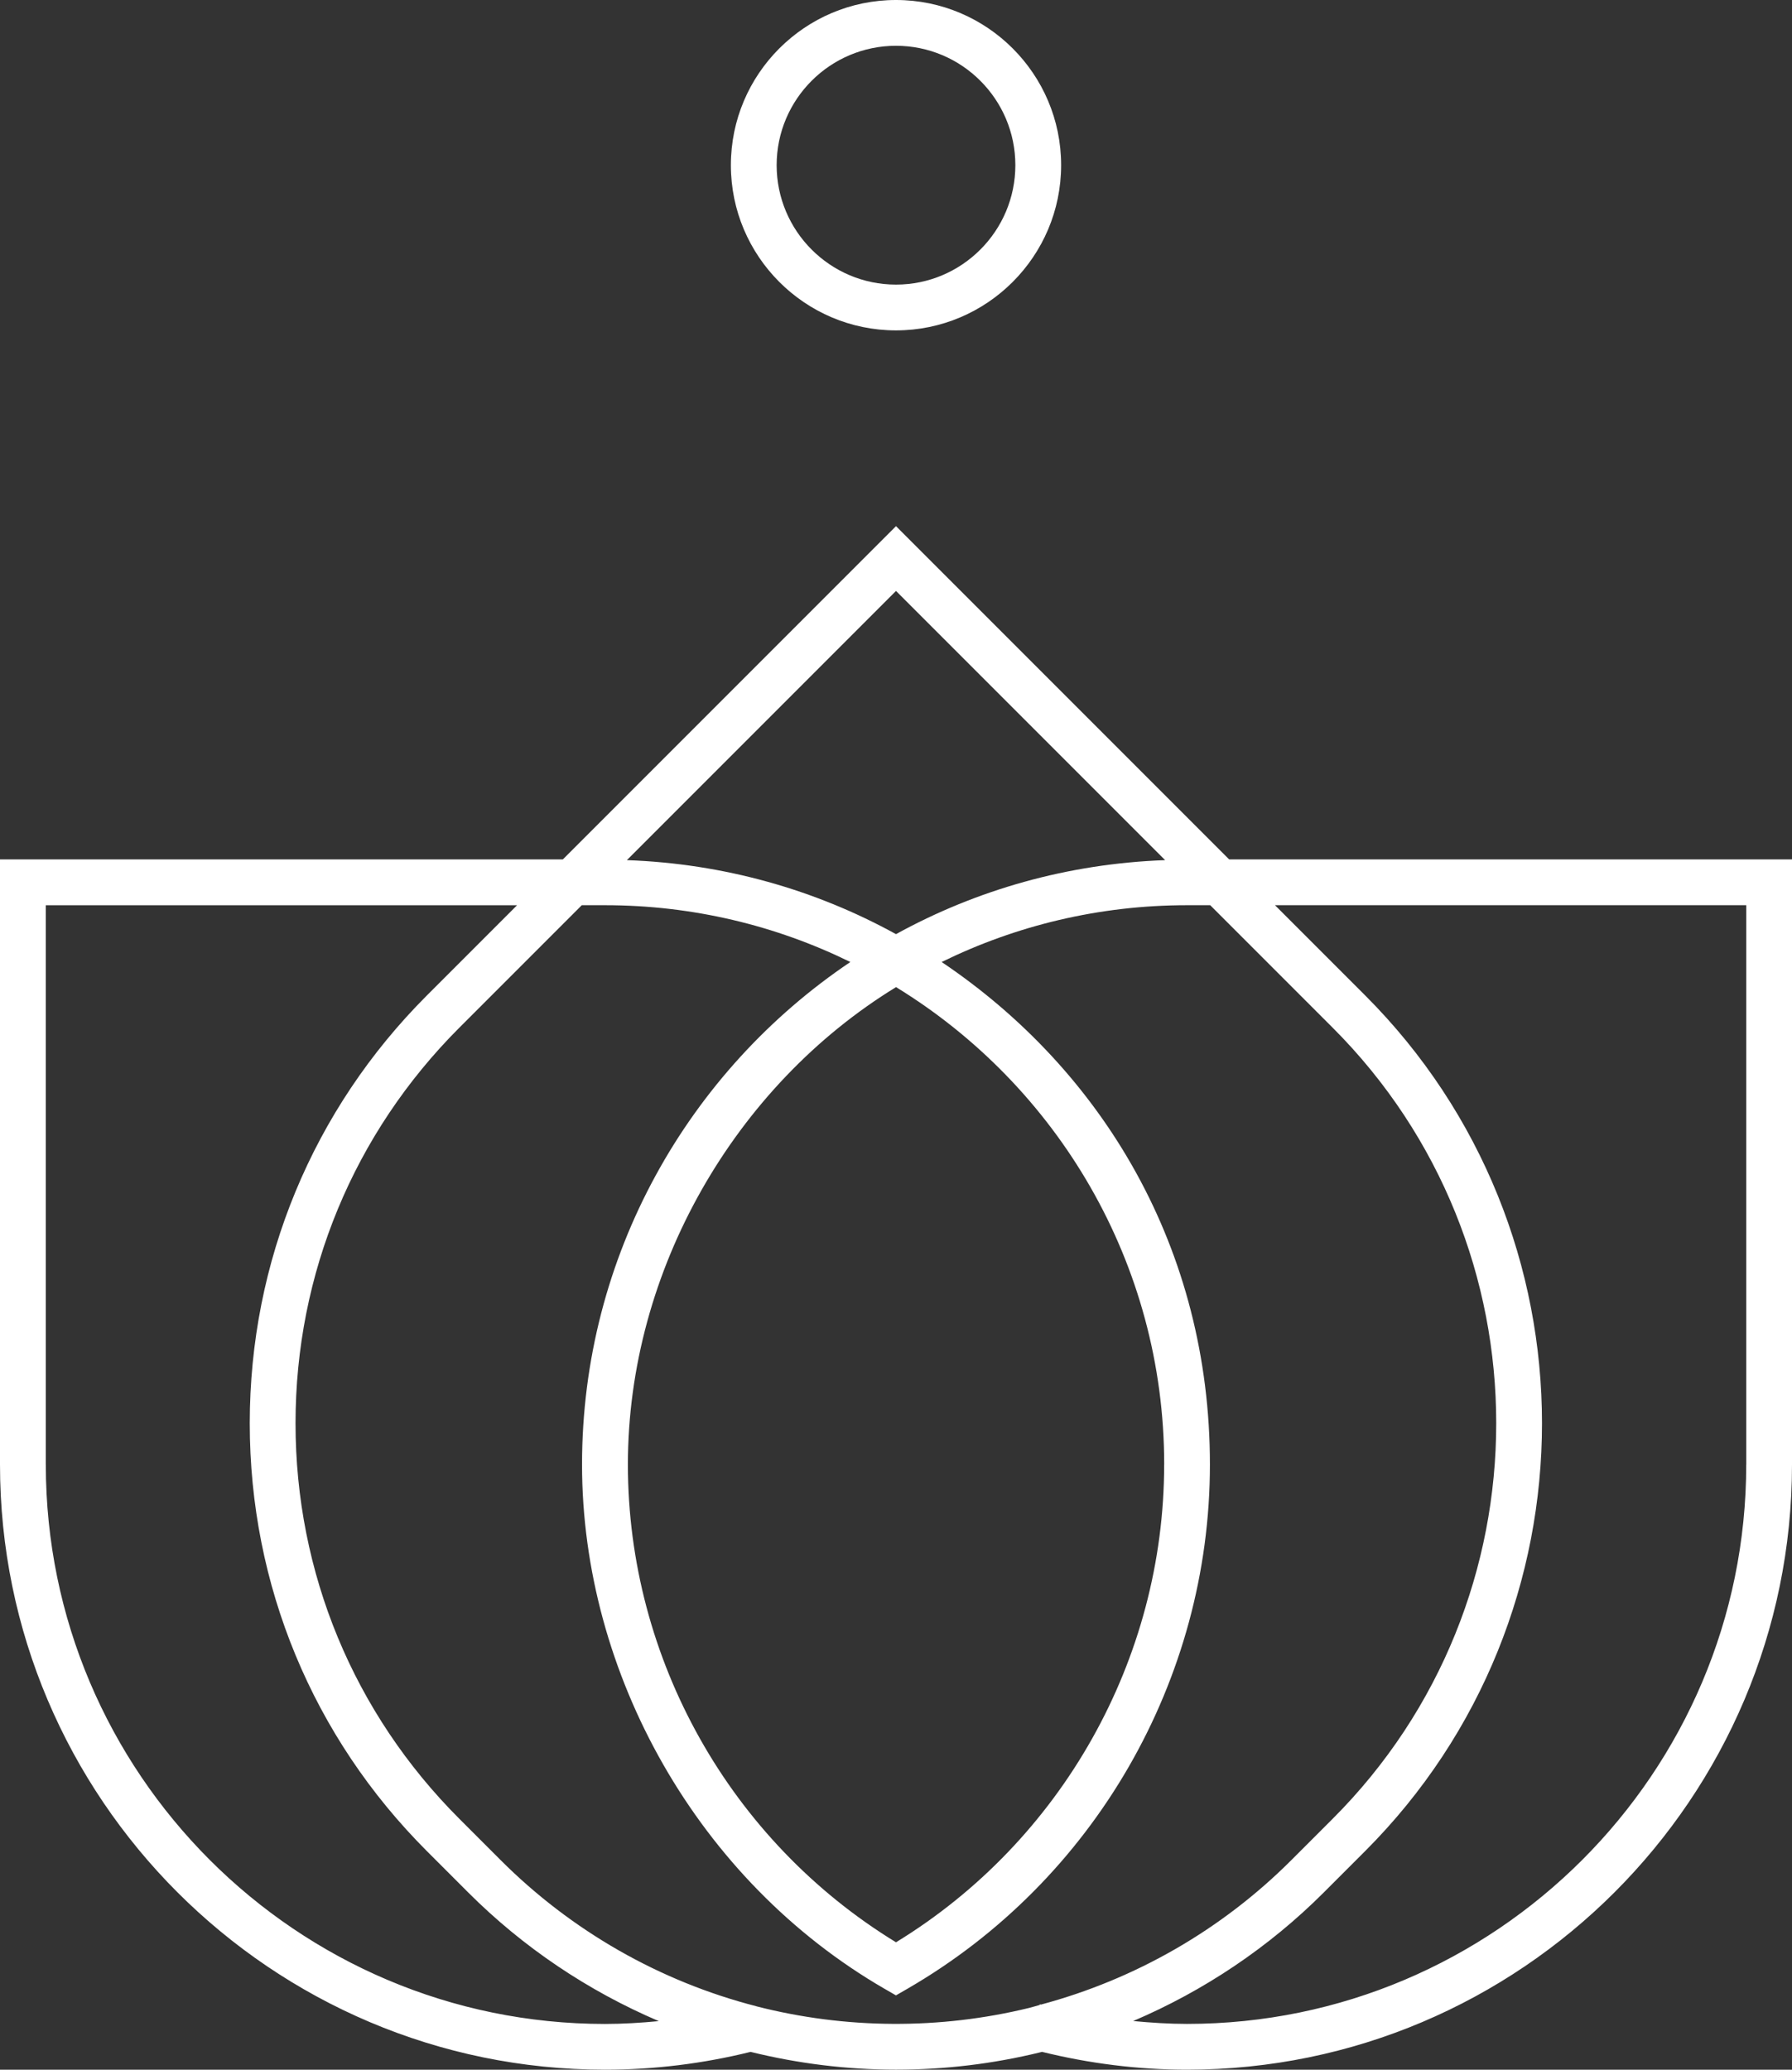 <?xml version="1.0" encoding="UTF-8"?>
<svg id="Capa_1" xmlns="http://www.w3.org/2000/svg" viewBox="0 0 424.76 490.44">
  <rect x="0" y="0" width="424.76" height="490.44" fill="#333333" stroke="none"/>
  <defs>
    <style>
      .cls-1 {
        fill: #fff;
      }
    </style>
  </defs>
  <path class="cls-1" d="M291.35,203.65l-78.97-78.97-78.97,78.97H0v143.4C0,426.11,64.33,490.44,143.39,490.44c11.68,0,23.28-1.44,34.52-4.22,11.29,2.78,22.87,4.21,34.47,4.21s22.98-1.37,34.17-4.1c.14-.04.28-.08.42-.12,11.21,2.76,22.75,4.23,34.39,4.23,79.07,0,143.4-64.33,143.4-143.39v-143.4h-133.41ZM276.17,203.82c-23.05.83-44.74,7.05-63.79,17.54-19.05-10.5-40.74-16.72-63.79-17.54l63.79-63.79,63.79,63.79ZM275.94,347.05c0,46.12-24.28,89.2-63.56,113.2-39.28-24.01-63.55-67.09-63.55-113.2s25.47-89.83,63.56-113.14c38.09,23.31,63.56,65.31,63.56,113.14ZM10.85,347.05v-132.54h111.71l-21.36,21.36c-27.08,27.08-42,63.09-42,101.4s14.91,74.31,42,101.39l9.79,9.79c13.02,13.02,28.39,23.32,45.16,30.48-4.23.4-8.48.67-12.75.67-73.08,0-132.54-59.46-132.54-132.54ZM179.29,475.41c-22.87-5.87-43.84-17.85-60.63-34.64l-9.79-9.79c-25.04-25.04-38.82-58.32-38.82-93.72s13.79-68.69,38.82-93.73l29.03-29.03h5.49c20.86,0,40.6,4.84,58.17,13.46-38.32,25.77-63.6,69.53-63.6,119.09s27.47,98.63,71.69,124.21l2.72,1.57,2.72-1.57c44.23-25.58,71.7-73.18,71.7-124.21s-25.27-93.32-63.59-119.09c17.57-8.62,37.31-13.46,58.17-13.46h5.49l29.03,29.03c51.68,51.68,51.68,135.77,0,187.45l-9.79,9.79h0c-16.49,16.49-36.98,28.25-59.36,34.24-.09-.02-.18-.04-.26-.06l-.04.15c-.82.22-1.63.49-2.46.69-21.19,5.18-43.56,5.05-64.69-.37ZM413.91,347.05c0,73.08-59.46,132.54-132.54,132.54-4.28,0-8.53-.28-12.77-.68,16.77-7.16,32.14-17.43,45.18-30.47l9.79-9.79c55.91-55.91,55.91-146.88,0-202.79l-21.36-21.36h111.71v132.54Z"/>
  <path class="cls-1" d="M212.38,78.29c21.58,0,39.14-17.56,39.14-39.15S233.96,0,212.38,0s-39.14,17.56-39.14,39.14,17.56,39.15,39.14,39.15ZM212.38,10.85c15.6,0,28.29,12.69,28.29,28.29s-12.69,28.3-28.29,28.3-28.29-12.69-28.29-28.3,12.69-28.29,28.29-28.29Z"/>
</svg>